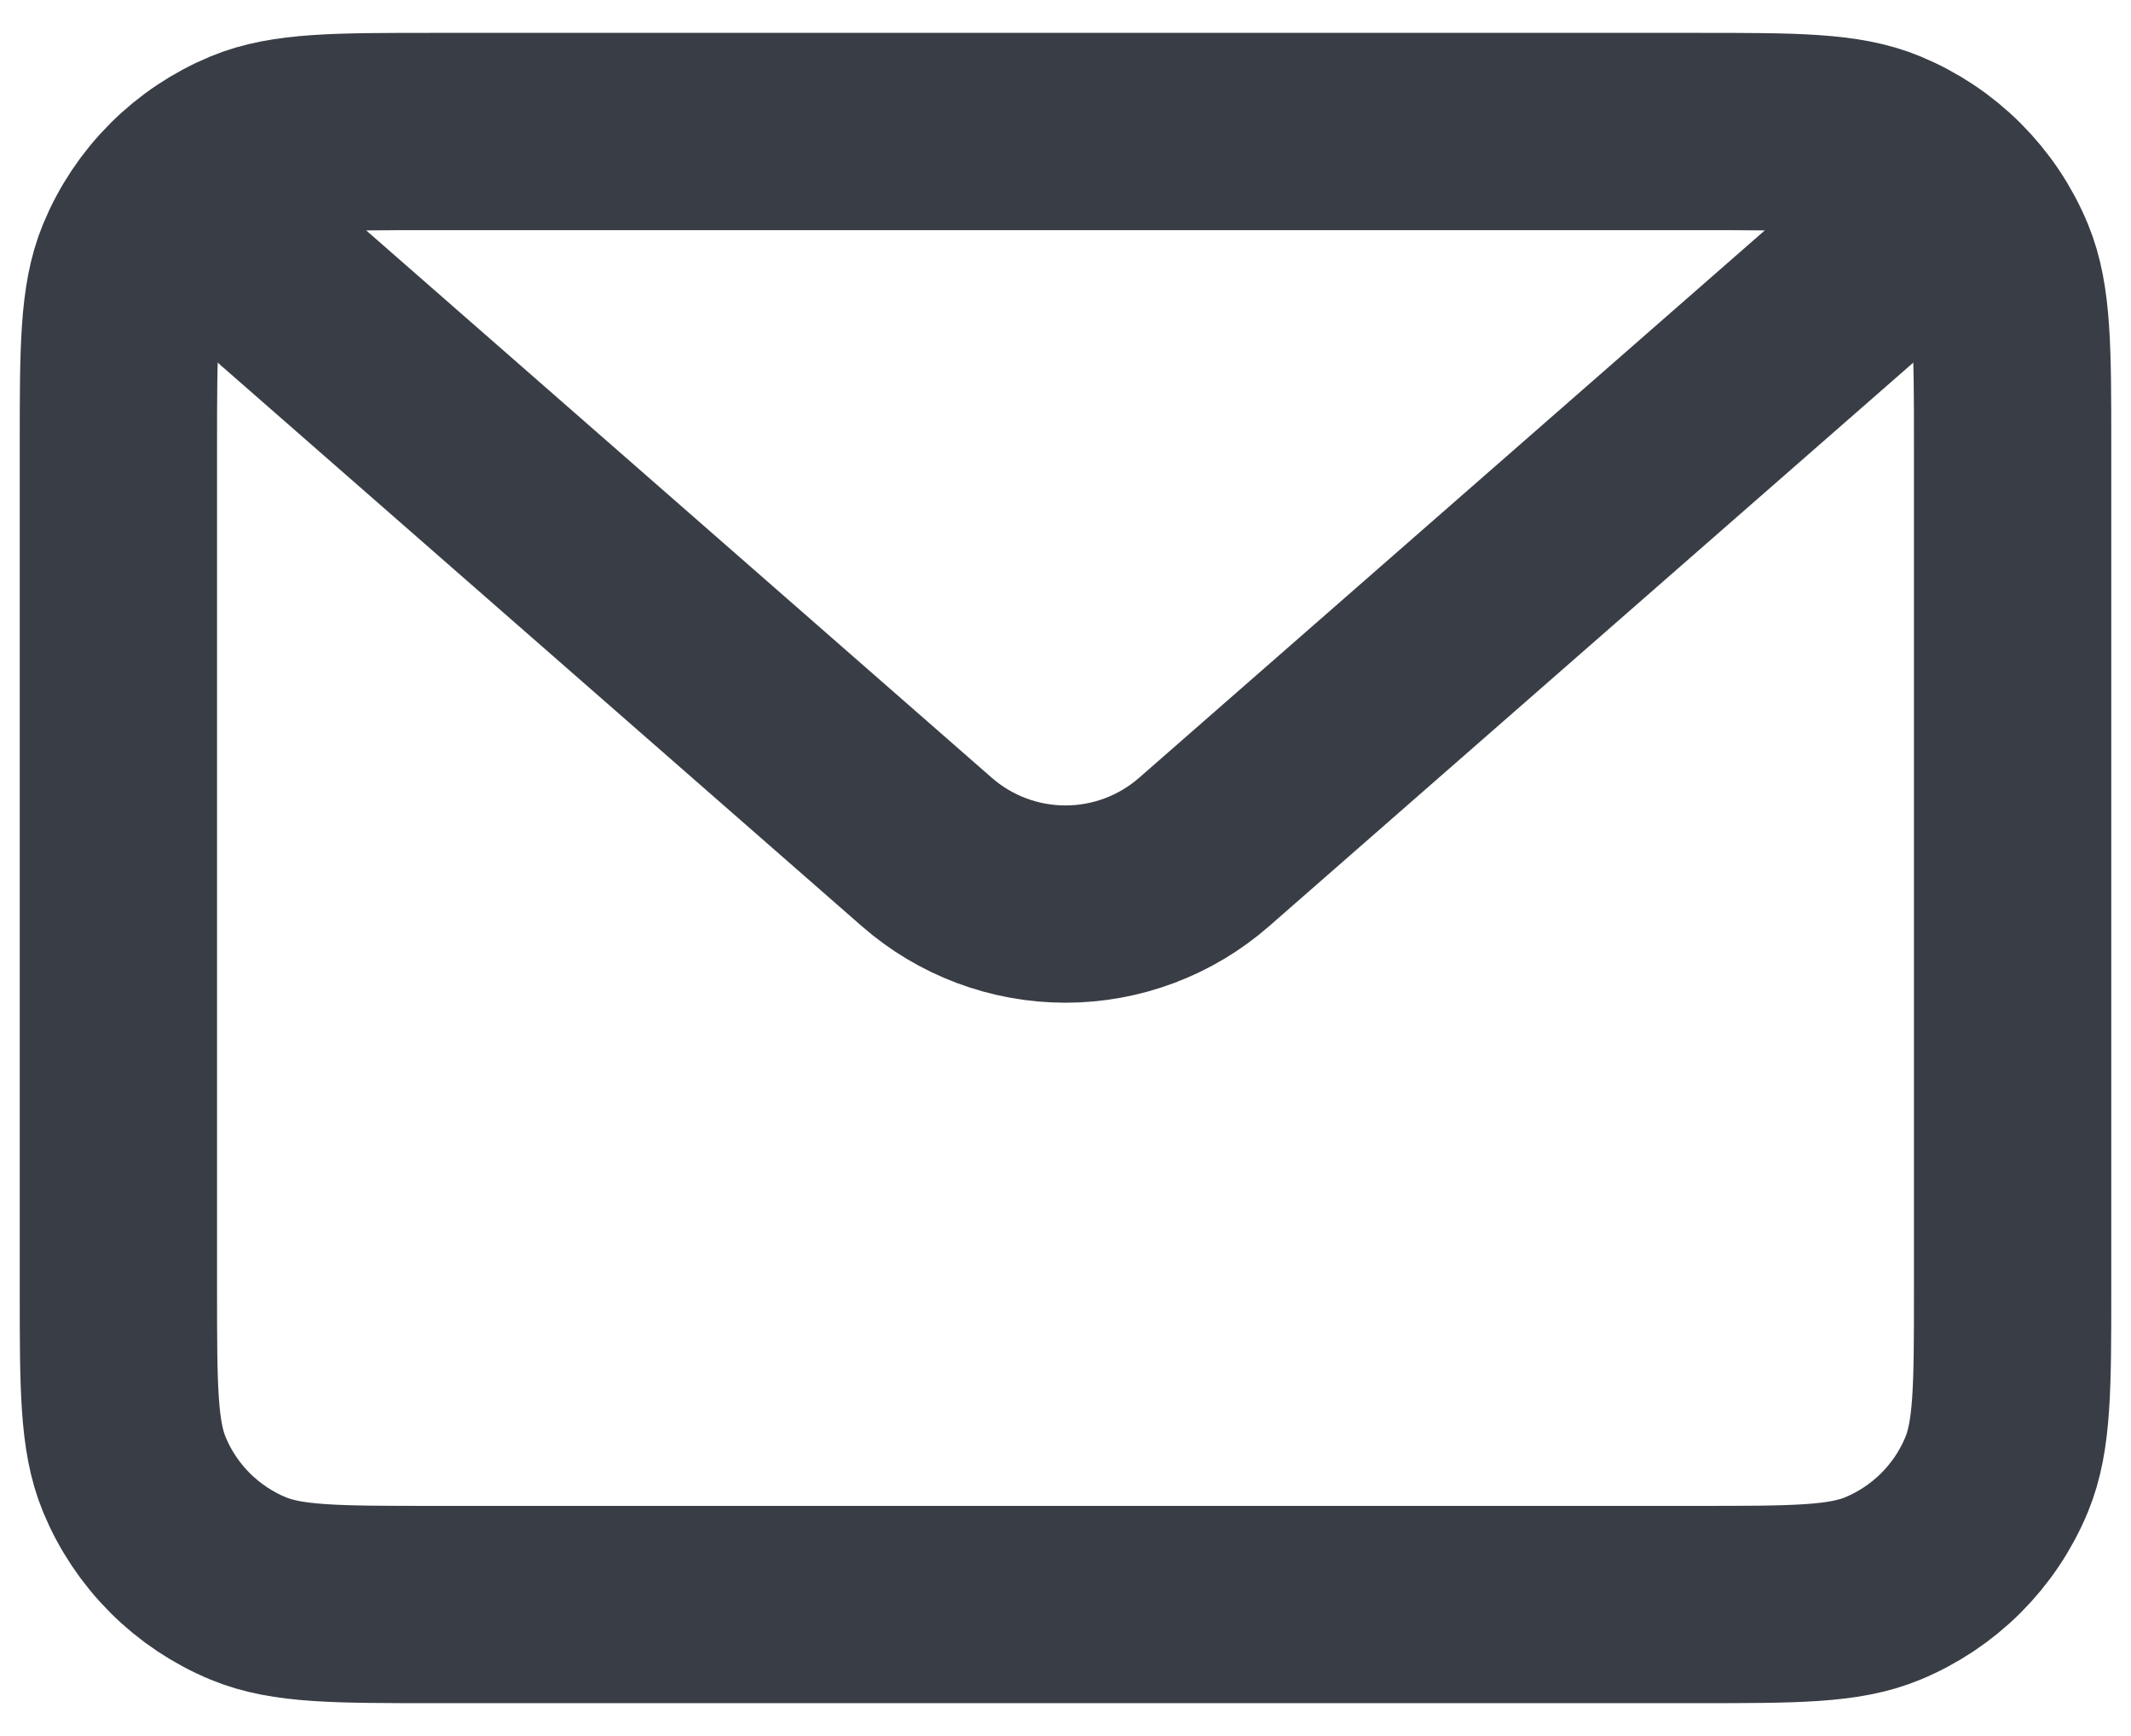 <svg width="54" height="44" viewBox="0 0 54 44" fill="none" xmlns="http://www.w3.org/2000/svg">
<path d="M3 11.333C3 8.848 3 7.605 3.405 6.627C3.673 5.979 4.066 5.391 4.562 4.895C5.057 4.4 5.646 4.007 6.293 3.739C7.272 3.333 8.515 3.333 11 3.333H43C45.485 3.333 46.728 3.333 47.707 3.739C48.354 4.007 48.943 4.4 49.438 4.895C49.934 5.391 50.327 5.979 50.595 6.627C51 7.605 51 8.848 51 11.333V32.667C51 35.152 51 36.395 50.595 37.373C50.327 38.021 49.934 38.609 49.438 39.105C48.943 39.6 48.354 39.993 47.707 40.261C46.728 40.667 45.485 40.667 43 40.667H11C8.515 40.667 7.272 40.667 6.293 40.261C5.646 39.993 5.057 39.6 4.562 39.105C4.066 38.609 3.673 38.021 3.405 37.373C3 36.395 3 35.152 3 32.667V11.333Z" stroke="#393E46" stroke-width="5" stroke-linecap="round" stroke-linejoin="round"/>
<path d="M5.666 6L23.487 21.595C24.46 22.445 25.707 22.914 26.999 22.914C28.291 22.914 29.539 22.445 30.511 21.595L48.333 6" stroke="#393E46" stroke-width="5" stroke-linecap="round" stroke-linejoin="round"/>
</svg>
